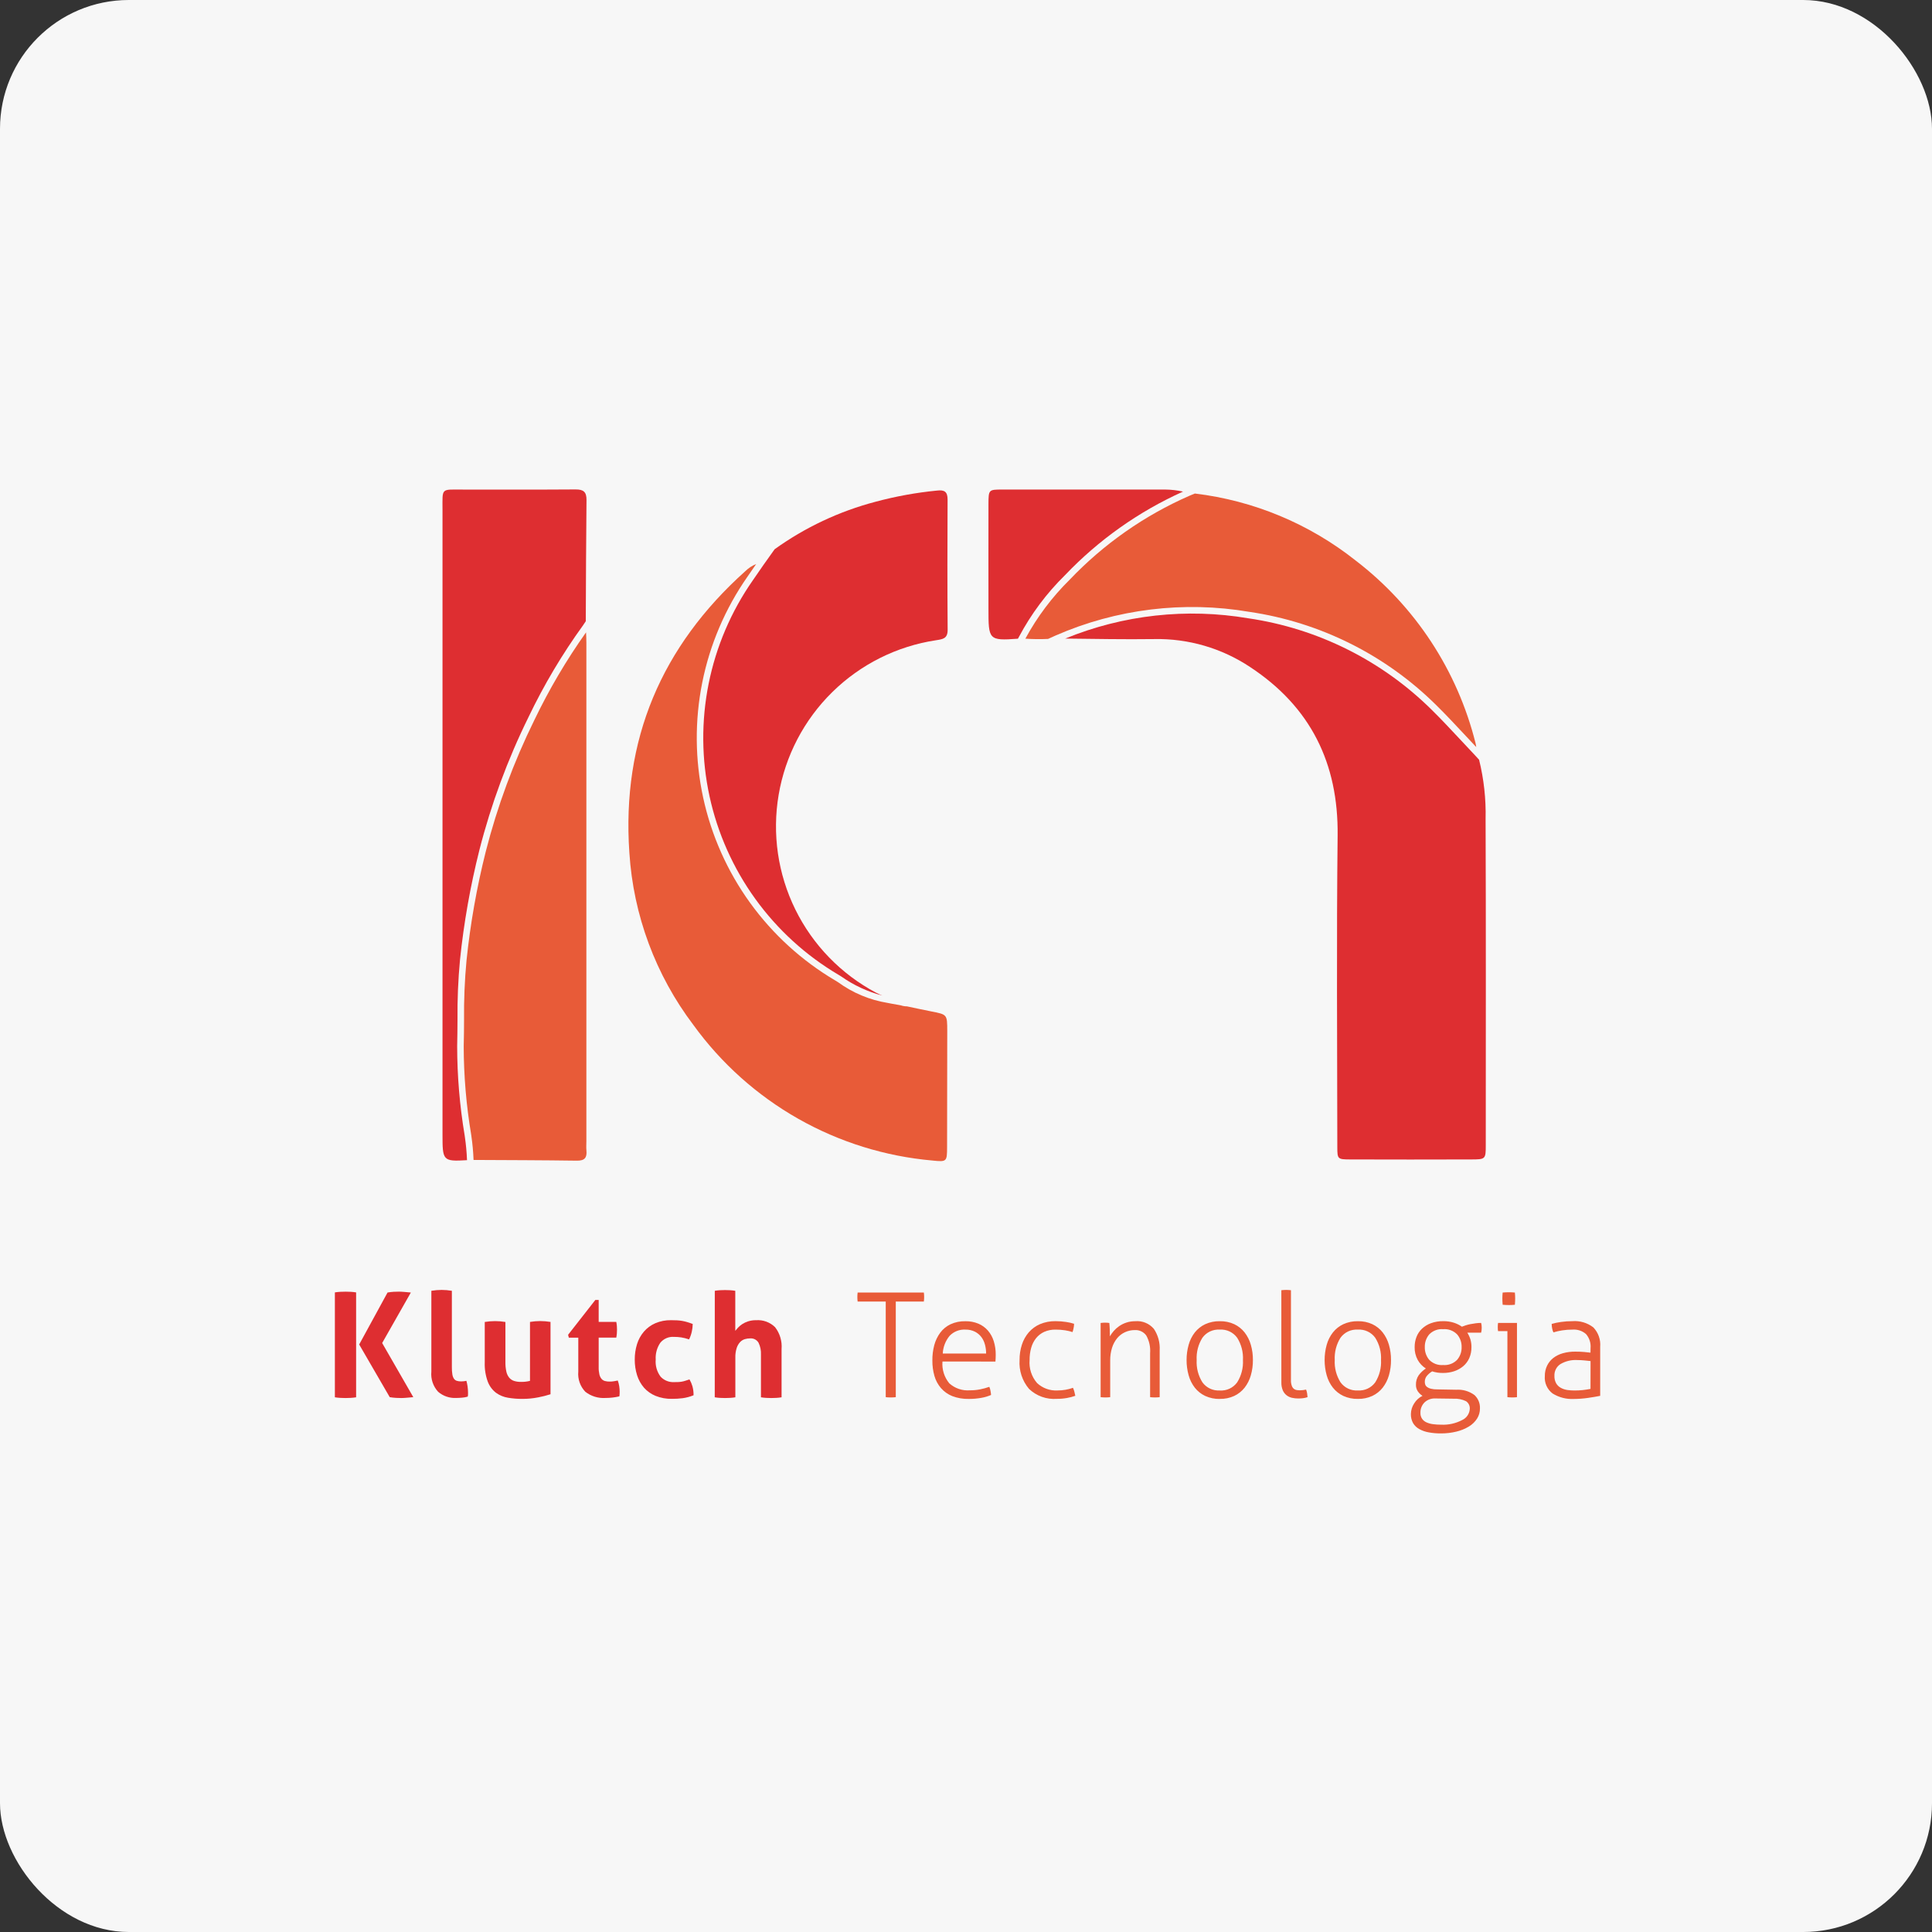<svg width="150" height="150" viewBox="0 0 150 150" fill="none" xmlns="http://www.w3.org/2000/svg">
<rect x="0" y="0" width="150" height="150" fill="#333333" stroke="none"/>
<rect width="150" height="150" rx="10" fill="#F7F7F7"/>
<path d="M27.887 104.385L30.089 100.351C30.248 100.322 30.409 100.304 30.57 100.294C30.716 100.287 30.851 100.283 30.973 100.283C31.095 100.283 31.238 100.291 31.402 100.306L31.899 100.351L29.671 104.272L32.089 108.475L31.584 108.52C31.422 108.535 31.277 108.543 31.149 108.543C31.02 108.543 30.887 108.539 30.75 108.531C30.585 108.522 30.422 108.503 30.259 108.475L27.887 104.385ZM26 100.341C26.139 100.319 26.278 100.304 26.418 100.296C26.553 100.288 26.693 100.285 26.836 100.285C26.964 100.285 27.096 100.288 27.231 100.296C27.371 100.304 27.511 100.319 27.649 100.341V108.486C27.511 108.508 27.371 108.523 27.231 108.531C27.096 108.539 26.96 108.543 26.823 108.543C26.686 108.543 26.552 108.539 26.42 108.531C26.279 108.523 26.139 108.508 26 108.486V100.341ZM33.49 100.217C33.755 100.172 34.023 100.15 34.292 100.149C34.557 100.15 34.821 100.173 35.083 100.217V106.148C35.079 106.337 35.092 106.526 35.122 106.713C35.139 106.831 35.181 106.945 35.246 107.046C35.3 107.122 35.378 107.179 35.467 107.207C35.577 107.24 35.691 107.255 35.806 107.252C35.872 107.252 35.938 107.248 36.003 107.241C36.074 107.234 36.143 107.222 36.212 107.207C36.293 107.502 36.335 107.806 36.337 108.111V108.272C36.335 108.327 36.328 108.381 36.314 108.434C36.172 108.476 36.026 108.503 35.879 108.514C35.709 108.529 35.553 108.537 35.41 108.537C34.901 108.562 34.401 108.39 34.015 108.057C33.823 107.847 33.677 107.6 33.586 107.33C33.496 107.061 33.463 106.775 33.49 106.492V100.217ZM37.636 102.638C37.901 102.593 38.169 102.57 38.438 102.57C38.706 102.57 38.975 102.593 39.24 102.638V105.731C39.234 105.988 39.259 106.243 39.313 106.494C39.35 106.668 39.427 106.83 39.539 106.968C39.64 107.085 39.771 107.171 39.917 107.217C40.09 107.269 40.269 107.294 40.449 107.29C40.684 107.295 40.92 107.268 41.149 107.21V102.634C41.41 102.59 41.675 102.567 41.94 102.567C42.208 102.567 42.477 102.59 42.742 102.634V108.249C42.429 108.35 42.11 108.431 41.787 108.491C41.38 108.571 40.965 108.611 40.55 108.61C40.179 108.611 39.809 108.581 39.443 108.52C39.106 108.467 38.787 108.335 38.511 108.136C38.224 107.914 38.003 107.617 37.873 107.277C37.697 106.797 37.617 106.286 37.636 105.775V102.638ZM44.898 103.858H44.163L44.107 103.632L46.221 100.929H46.481V102.634H47.848C47.869 102.735 47.884 102.837 47.893 102.939C47.901 103.03 47.904 103.124 47.904 103.222C47.904 103.32 47.901 103.421 47.893 103.527C47.884 103.637 47.869 103.746 47.848 103.854H46.481V106.148C46.476 106.338 46.495 106.527 46.537 106.713C46.565 106.836 46.62 106.952 46.699 107.051C46.768 107.133 46.861 107.192 46.964 107.221C47.086 107.253 47.211 107.268 47.337 107.266C47.449 107.266 47.56 107.257 47.67 107.238L47.964 107.184C48.017 107.328 48.055 107.478 48.077 107.63C48.098 107.766 48.109 107.904 48.111 108.042C48.111 108.125 48.109 108.195 48.105 108.251C48.101 108.308 48.096 108.362 48.088 108.413C47.737 108.496 47.376 108.538 47.015 108.537C46.45 108.576 45.891 108.405 45.445 108.057C45.248 107.851 45.097 107.606 45.002 107.337C44.908 107.068 44.872 106.782 44.898 106.498V103.858ZM53.532 107.097C53.628 107.262 53.704 107.438 53.758 107.622C53.822 107.852 53.852 108.089 53.848 108.328C53.576 108.439 53.291 108.516 52.999 108.556C52.726 108.59 52.45 108.607 52.174 108.606C51.738 108.616 51.303 108.537 50.898 108.375C50.554 108.234 50.247 108.017 50 107.741C49.756 107.458 49.574 107.128 49.463 106.772C49.34 106.381 49.279 105.972 49.282 105.562C49.279 105.155 49.338 104.749 49.458 104.36C49.568 104.004 49.748 103.675 49.989 103.391C50.231 103.109 50.535 102.885 50.876 102.736C51.265 102.571 51.685 102.49 52.108 102.499C52.273 102.499 52.426 102.503 52.565 102.51C52.7 102.517 52.835 102.532 52.968 102.555C53.098 102.578 53.226 102.608 53.352 102.646C53.48 102.683 53.624 102.732 53.782 102.793C53.779 102.988 53.757 103.183 53.714 103.374C53.669 103.588 53.597 103.795 53.499 103.99C53.306 103.923 53.108 103.872 52.906 103.838C52.713 103.808 52.517 103.794 52.321 103.795C52.121 103.781 51.921 103.816 51.738 103.895C51.554 103.975 51.392 104.097 51.265 104.252C51.005 104.636 50.88 105.095 50.909 105.557C50.868 106.034 51.005 106.509 51.293 106.89C51.426 107.03 51.588 107.141 51.767 107.213C51.947 107.285 52.139 107.317 52.333 107.308C52.446 107.308 52.549 107.306 52.643 107.302C52.736 107.299 52.828 107.289 52.92 107.274C53.014 107.258 53.106 107.236 53.197 107.206C53.291 107.178 53.403 107.142 53.532 107.097ZM55.497 100.217C55.628 100.194 55.76 100.179 55.893 100.172C56.028 100.164 56.16 100.16 56.288 100.16C56.416 100.16 56.548 100.164 56.683 100.172C56.819 100.179 56.953 100.195 57.087 100.217V103.324C57.141 103.256 57.21 103.175 57.296 103.081C57.393 102.979 57.501 102.888 57.619 102.81C57.762 102.716 57.918 102.642 58.082 102.59C58.283 102.527 58.492 102.496 58.703 102.5C58.973 102.481 59.244 102.519 59.498 102.612C59.753 102.706 59.984 102.852 60.177 103.042C60.553 103.527 60.732 104.136 60.681 104.747V108.486C60.547 108.508 60.413 108.524 60.277 108.531C60.142 108.539 60.01 108.543 59.882 108.543C59.754 108.543 59.621 108.539 59.483 108.531C59.348 108.524 59.214 108.508 59.08 108.486V105.178C59.098 104.854 59.032 104.531 58.888 104.24C58.82 104.13 58.722 104.041 58.607 103.983C58.491 103.926 58.361 103.901 58.233 103.913C58.099 103.913 57.966 103.932 57.837 103.969C57.698 104.009 57.571 104.085 57.47 104.189C57.348 104.32 57.255 104.477 57.199 104.647C57.12 104.895 57.083 105.155 57.092 105.415V108.486C56.955 108.509 56.817 108.524 56.679 108.531C56.543 108.539 56.411 108.543 56.283 108.543C56.155 108.543 56.026 108.539 55.897 108.531C55.761 108.524 55.627 108.508 55.493 108.486L55.497 100.217Z" fill="#DE2E31"/>
<path d="M68.768 101.051H66.587C66.579 100.998 66.573 100.944 66.57 100.89C66.567 100.825 66.565 100.763 66.565 100.703C66.565 100.642 66.567 100.582 66.57 100.522C66.573 100.465 66.579 100.409 66.587 100.353H71.727C71.736 100.406 71.742 100.46 71.744 100.514C71.748 100.574 71.75 100.634 71.75 100.695C71.75 100.755 71.748 100.817 71.744 100.881C71.742 100.938 71.736 100.995 71.727 101.051H69.549V108.475C69.495 108.482 69.435 108.488 69.368 108.492C69.301 108.496 69.233 108.497 69.163 108.497C69.088 108.497 69.014 108.496 68.943 108.492C68.884 108.489 68.826 108.484 68.768 108.475V101.051ZM73.173 105.707C73.121 106.32 73.312 106.928 73.704 107.402C73.919 107.595 74.171 107.743 74.445 107.836C74.719 107.929 75.009 107.966 75.297 107.944C75.564 107.946 75.831 107.921 76.094 107.87C76.337 107.822 76.577 107.756 76.811 107.673C76.853 107.77 76.883 107.873 76.901 107.978C76.922 108.086 76.937 108.195 76.946 108.305C76.701 108.412 76.442 108.487 76.178 108.531C75.861 108.587 75.54 108.614 75.218 108.612C74.781 108.623 74.345 108.549 73.936 108.394C73.599 108.259 73.298 108.047 73.059 107.774C72.823 107.5 72.65 107.179 72.55 106.831C72.439 106.44 72.384 106.035 72.389 105.628C72.384 105.227 72.433 104.828 72.535 104.44C72.628 104.092 72.785 103.763 72.998 103.472C73.207 103.192 73.48 102.967 73.795 102.817C74.159 102.65 74.557 102.569 74.958 102.58C75.303 102.573 75.645 102.638 75.964 102.77C76.248 102.891 76.501 103.074 76.704 103.307C76.909 103.547 77.063 103.828 77.155 104.131C77.26 104.471 77.312 104.825 77.308 105.18C77.308 105.248 77.306 105.335 77.302 105.44C77.299 105.545 77.293 105.636 77.285 105.711L73.173 105.707ZM76.562 105.086C76.562 104.853 76.532 104.621 76.472 104.397C76.417 104.183 76.322 103.981 76.19 103.804C76.057 103.63 75.887 103.49 75.692 103.391C75.464 103.279 75.212 103.224 74.958 103.23C74.73 103.217 74.502 103.253 74.289 103.337C74.077 103.42 73.885 103.549 73.727 103.714C73.407 104.102 73.22 104.583 73.196 105.086H76.562ZM83.306 107.749C83.352 107.846 83.388 107.949 83.414 108.054C83.448 108.182 83.472 108.287 83.487 108.37C83.277 108.444 83.061 108.5 82.842 108.539C82.577 108.587 82.308 108.609 82.04 108.607C81.648 108.635 81.254 108.58 80.885 108.447C80.515 108.313 80.177 108.105 79.893 107.833C79.366 107.21 79.103 106.405 79.159 105.591C79.155 105.187 79.216 104.784 79.34 104.399C79.452 104.049 79.632 103.725 79.871 103.445C80.111 103.169 80.41 102.95 80.746 102.806C81.129 102.646 81.541 102.567 81.957 102.575C82.231 102.574 82.505 102.595 82.775 102.637C82.984 102.666 83.19 102.714 83.391 102.778C83.389 102.892 83.376 103.006 83.352 103.117C83.333 103.221 83.306 103.323 83.271 103.422C83.085 103.361 82.894 103.315 82.701 103.286C82.456 103.248 82.208 103.229 81.961 103.23C81.656 103.223 81.353 103.283 81.073 103.405C80.827 103.517 80.61 103.685 80.44 103.896C80.266 104.117 80.137 104.371 80.062 104.642C79.976 104.951 79.934 105.27 79.938 105.591C79.91 105.913 79.947 106.238 80.047 106.545C80.147 106.853 80.308 107.137 80.519 107.381C80.731 107.578 80.979 107.73 81.25 107.828C81.52 107.927 81.808 107.97 82.096 107.955C82.312 107.956 82.529 107.937 82.742 107.899C82.934 107.865 83.123 107.815 83.306 107.749V107.749ZM85.453 102.714C85.513 102.706 85.572 102.7 85.628 102.697C85.684 102.693 85.738 102.691 85.789 102.691C85.85 102.691 85.906 102.693 85.959 102.697C86.011 102.7 86.068 102.706 86.128 102.714C86.143 102.849 86.155 103.019 86.162 103.222C86.17 103.425 86.173 103.602 86.173 103.753C86.257 103.606 86.355 103.468 86.467 103.34C86.592 103.197 86.734 103.07 86.891 102.962C87.063 102.844 87.251 102.751 87.45 102.685C87.672 102.612 87.905 102.576 88.139 102.578C88.41 102.554 88.683 102.595 88.934 102.699C89.186 102.802 89.409 102.964 89.585 103.171C89.914 103.662 90.073 104.247 90.037 104.837V108.475C89.975 108.484 89.913 108.49 89.85 108.492C89.771 108.496 89.709 108.497 89.664 108.497C89.619 108.497 89.559 108.496 89.486 108.492C89.421 108.49 89.357 108.484 89.294 108.475V105.063C89.332 104.584 89.228 104.105 88.994 103.685C88.892 103.546 88.756 103.434 88.599 103.361C88.442 103.288 88.269 103.256 88.096 103.267C87.839 103.267 87.585 103.322 87.351 103.428C87.118 103.534 86.911 103.69 86.746 103.886C86.566 104.104 86.429 104.356 86.343 104.626C86.24 104.951 86.191 105.29 86.196 105.631V108.475C86.134 108.484 86.072 108.49 86.01 108.492C85.93 108.496 85.868 108.497 85.823 108.497C85.778 108.497 85.719 108.496 85.647 108.492C85.582 108.49 85.517 108.484 85.453 108.475V102.714ZM94.705 107.958C94.965 107.975 95.226 107.926 95.462 107.815C95.699 107.704 95.903 107.534 96.056 107.323C96.379 106.806 96.535 106.203 96.502 105.594C96.535 104.986 96.379 104.382 96.056 103.866C95.903 103.654 95.699 103.485 95.462 103.373C95.226 103.262 94.965 103.213 94.705 103.23C94.445 103.213 94.184 103.262 93.948 103.372C93.712 103.483 93.508 103.652 93.355 103.863C93.031 104.38 92.875 104.985 92.909 105.594C92.875 106.203 93.031 106.806 93.355 107.323C93.508 107.534 93.712 107.702 93.948 107.813C94.184 107.923 94.445 107.972 94.705 107.955V107.958ZM94.705 108.614C94.316 108.622 93.93 108.543 93.575 108.382C93.26 108.235 92.984 108.016 92.768 107.744C92.546 107.458 92.382 107.13 92.287 106.78C92.178 106.394 92.124 105.995 92.126 105.594C92.124 105.193 92.178 104.794 92.287 104.408C92.383 104.059 92.546 103.733 92.767 103.448C92.983 103.176 93.26 102.957 93.574 102.81C93.929 102.649 94.315 102.57 94.704 102.578C95.091 102.569 95.476 102.648 95.828 102.81C96.141 102.958 96.415 103.176 96.63 103.448C96.852 103.734 97.016 104.06 97.114 104.408C97.225 104.794 97.279 105.193 97.276 105.594C97.279 105.995 97.225 106.395 97.114 106.78C97.016 107.129 96.852 107.455 96.63 107.741C96.415 108.012 96.141 108.23 95.828 108.379C95.476 108.54 95.092 108.619 94.705 108.61V108.614ZM99.483 100.172C99.545 100.163 99.607 100.157 99.67 100.155C99.749 100.151 99.811 100.149 99.856 100.149C99.901 100.149 99.962 100.151 100.037 100.155C100.101 100.157 100.165 100.163 100.229 100.172V107.142C100.222 107.297 100.245 107.452 100.297 107.599C100.33 107.693 100.389 107.775 100.466 107.837C100.533 107.885 100.61 107.916 100.692 107.927C100.767 107.938 100.842 107.943 100.918 107.944C101.005 107.944 101.092 107.938 101.178 107.927C101.254 107.918 101.329 107.905 101.404 107.887C101.443 107.981 101.47 108.08 101.484 108.181C101.5 108.289 101.511 108.387 101.518 108.475C101.403 108.515 101.284 108.542 101.163 108.556C101.041 108.57 100.918 108.578 100.795 108.578C100.636 108.578 100.477 108.561 100.321 108.527C100.167 108.495 100.023 108.43 99.897 108.335C99.767 108.234 99.665 108.102 99.598 107.951C99.515 107.749 99.477 107.531 99.485 107.313L99.483 100.172ZM105.425 107.955C105.686 107.972 105.946 107.923 106.182 107.813C106.418 107.702 106.622 107.534 106.775 107.323C107.099 106.806 107.255 106.203 107.222 105.594C107.255 104.986 107.099 104.382 106.775 103.866C106.623 103.654 106.419 103.485 106.182 103.374C105.946 103.262 105.686 103.213 105.425 103.23C105.165 103.213 104.905 103.262 104.669 103.372C104.433 103.483 104.229 103.652 104.075 103.863C103.752 104.379 103.596 104.983 103.629 105.591C103.596 106.199 103.752 106.803 104.075 107.319C104.228 107.531 104.432 107.7 104.668 107.811C104.904 107.923 105.165 107.972 105.425 107.955V107.955ZM105.425 108.61C105.036 108.619 104.65 108.54 104.296 108.379C103.981 108.231 103.705 108.013 103.489 107.741C103.266 107.456 103.101 107.129 103.005 106.78C102.896 106.394 102.842 105.995 102.843 105.594C102.842 105.193 102.896 104.794 103.005 104.408C103.101 104.059 103.266 103.733 103.489 103.448C103.705 103.176 103.981 102.957 104.296 102.81C104.65 102.649 105.036 102.57 105.425 102.578C105.813 102.569 106.197 102.648 106.549 102.81C106.862 102.958 107.137 103.176 107.351 103.448C107.573 103.734 107.737 104.06 107.836 104.408C107.946 104.794 108.001 105.193 107.997 105.594C108.001 105.995 107.946 106.395 107.836 106.78C107.737 107.129 107.573 107.455 107.351 107.741C107.137 108.012 106.862 108.23 106.549 108.379C106.197 108.54 105.813 108.619 105.425 108.61V108.61ZM113.062 107.899C113.569 107.865 114.071 108.012 114.48 108.313C114.621 108.445 114.731 108.605 114.805 108.784C114.878 108.962 114.911 109.154 114.903 109.347C114.907 109.629 114.828 109.906 114.677 110.144C114.515 110.392 114.299 110.601 114.045 110.754C113.745 110.935 113.418 111.068 113.076 111.149C112.679 111.246 112.271 111.293 111.862 111.29C111.55 111.292 111.238 111.265 110.93 111.209C110.673 111.166 110.425 111.08 110.196 110.955C109.996 110.847 109.828 110.687 109.712 110.492C109.593 110.276 109.534 110.032 109.542 109.786C109.546 109.492 109.634 109.204 109.797 108.959C109.952 108.706 110.176 108.502 110.443 108.372C110.3 108.282 110.178 108.165 110.081 108.027C109.98 107.876 109.929 107.697 109.934 107.515C109.925 107.254 109.998 106.997 110.143 106.78C110.296 106.571 110.486 106.391 110.703 106.249C110.439 106.084 110.222 105.855 110.07 105.583C109.905 105.278 109.824 104.935 109.833 104.589C109.831 104.321 109.879 104.054 109.974 103.804C110.066 103.562 110.211 103.344 110.398 103.165C110.598 102.977 110.834 102.831 111.092 102.736C111.398 102.624 111.721 102.57 112.047 102.575C112.326 102.57 112.605 102.61 112.872 102.693C113.097 102.765 113.31 102.869 113.504 103.004C113.579 102.974 113.674 102.94 113.787 102.902C113.909 102.862 114.033 102.83 114.159 102.806C114.295 102.78 114.434 102.757 114.577 102.739C114.716 102.72 114.856 102.711 114.995 102.71C115.027 102.832 115.042 102.957 115.04 103.083C115.042 103.213 115.027 103.342 114.995 103.467H113.92C114.025 103.631 114.106 103.807 114.163 103.992C114.219 104.185 114.246 104.385 114.243 104.586C114.249 104.881 114.191 105.173 114.074 105.444C113.966 105.685 113.806 105.9 113.605 106.071C113.398 106.244 113.161 106.377 112.905 106.461C112.626 106.553 112.334 106.599 112.04 106.596C111.753 106.602 111.467 106.56 111.193 106.472C111.023 106.573 110.873 106.705 110.752 106.861C110.665 106.985 110.62 107.133 110.622 107.285C110.621 107.358 110.633 107.43 110.656 107.499C110.683 107.574 110.733 107.639 110.797 107.686C110.887 107.751 110.988 107.797 111.096 107.821C111.259 107.859 111.426 107.876 111.593 107.872L113.062 107.899ZM111.458 108.576C111.303 108.566 111.147 108.587 111 108.639C110.853 108.691 110.719 108.772 110.605 108.878C110.497 108.985 110.412 109.113 110.357 109.254C110.301 109.395 110.276 109.546 110.282 109.697C110.276 109.857 110.32 110.015 110.406 110.149C110.493 110.273 110.612 110.371 110.751 110.432C110.914 110.504 111.088 110.552 111.265 110.573C111.471 110.6 111.679 110.613 111.886 110.612C112.455 110.641 113.021 110.516 113.525 110.25C113.691 110.174 113.833 110.054 113.936 109.904C114.039 109.754 114.1 109.579 114.113 109.397C114.123 109.278 114.102 109.159 114.05 109.052C113.998 108.944 113.918 108.853 113.819 108.787C113.52 108.644 113.19 108.578 112.859 108.595L111.458 108.576ZM110.622 104.589C110.611 104.949 110.734 105.301 110.966 105.577C111.105 105.72 111.274 105.83 111.461 105.9C111.647 105.97 111.847 105.997 112.045 105.981C112.245 105.997 112.445 105.969 112.632 105.9C112.82 105.83 112.99 105.72 113.13 105.577C113.365 105.303 113.49 104.95 113.48 104.589C113.49 104.227 113.365 103.875 113.13 103.6C112.99 103.458 112.82 103.348 112.632 103.278C112.445 103.208 112.245 103.181 112.045 103.197C111.847 103.18 111.647 103.208 111.461 103.278C111.274 103.347 111.105 103.458 110.966 103.6C110.734 103.876 110.611 104.228 110.622 104.589V104.589ZM117.035 103.346H116.309C116.301 103.301 116.295 103.256 116.292 103.211C116.288 103.157 116.286 103.1 116.286 103.041C116.286 102.982 116.288 102.922 116.292 102.86C116.294 102.811 116.3 102.762 116.309 102.714H117.778V108.475C117.719 108.484 117.659 108.489 117.6 108.492C117.521 108.496 117.459 108.497 117.414 108.497C117.368 108.497 117.307 108.496 117.23 108.492C117.165 108.49 117.1 108.484 117.035 108.475V103.346ZM116.666 101.301C116.658 101.234 116.652 101.151 116.649 101.053C116.645 100.955 116.643 100.872 116.643 100.804C116.643 100.744 116.645 100.669 116.649 100.578C116.652 100.488 116.658 100.413 116.666 100.353C116.733 100.345 116.816 100.339 116.914 100.336C117.012 100.332 117.095 100.33 117.163 100.33C117.223 100.33 117.298 100.332 117.389 100.336C117.479 100.339 117.554 100.345 117.615 100.353C117.622 100.413 117.628 100.488 117.631 100.578C117.635 100.669 117.637 100.744 117.637 100.804C117.637 100.872 117.635 100.955 117.631 101.053C117.628 101.151 117.622 101.234 117.615 101.301C117.554 101.309 117.479 101.315 117.389 101.318C117.298 101.322 117.223 101.324 117.163 101.324C117.095 101.324 117.012 101.322 116.914 101.318C116.816 101.315 116.733 101.309 116.666 101.301ZM123.49 105.673C123.362 105.658 123.201 105.641 123.006 105.622C122.812 105.604 122.629 105.594 122.458 105.594C122 105.567 121.544 105.677 121.148 105.91C120.999 106.008 120.878 106.143 120.797 106.301C120.716 106.46 120.677 106.636 120.685 106.814C120.675 107.023 120.724 107.23 120.826 107.413C120.915 107.559 121.042 107.678 121.193 107.757C121.348 107.839 121.517 107.894 121.69 107.919C121.87 107.945 122.051 107.958 122.232 107.958C122.451 107.959 122.67 107.948 122.888 107.925C123.091 107.902 123.291 107.872 123.486 107.834L123.49 105.673ZM123.49 104.668C123.508 104.472 123.486 104.275 123.425 104.087C123.365 103.9 123.268 103.727 123.14 103.578C122.998 103.454 122.833 103.359 122.655 103.3C122.476 103.24 122.287 103.216 122.099 103.23C121.823 103.228 121.547 103.249 121.275 103.292C121.049 103.328 120.827 103.379 120.608 103.445C120.562 103.352 120.53 103.253 120.512 103.151C120.487 103.032 120.473 102.911 120.473 102.789C120.71 102.72 120.953 102.669 121.199 102.637C121.491 102.595 121.785 102.574 122.08 102.575C122.663 102.529 123.243 102.702 123.707 103.059C123.897 103.258 124.043 103.495 124.135 103.756C124.227 104.016 124.262 104.292 124.238 104.567V108.373C123.974 108.427 123.654 108.481 123.277 108.535C122.922 108.586 122.563 108.613 122.204 108.615C121.621 108.646 121.043 108.499 120.546 108.192C120.338 108.036 120.174 107.83 120.068 107.593C119.962 107.356 119.918 107.096 119.94 106.837C119.935 106.558 119.995 106.282 120.115 106.03C120.229 105.796 120.394 105.591 120.599 105.431C120.822 105.262 121.075 105.137 121.345 105.064C121.656 104.978 121.977 104.937 122.299 104.94C122.568 104.94 122.802 104.949 123 104.968C123.198 104.987 123.359 105.004 123.484 105.019L123.49 104.668Z" fill="#E85B38"/>
<path d="M45.526 88.6C45.526 75.701 45.526 62.802 45.526 49.904C45.526 49.635 45.513 49.366 45.5 49.097C43.972 51.249 42.63 53.527 41.487 55.906C39.88 59.168 38.616 62.589 37.715 66.112C37.015 68.892 36.516 71.719 36.22 74.57C36.076 76.11 36.012 77.656 36.029 79.203C36.029 79.878 36.02 80.554 36.002 81.23C36.007 83.525 36.2 85.816 36.58 88.079L36.598 88.207C36.687 88.818 36.743 89.433 36.766 90.049V90.058C39.439 90.072 42.112 90.076 44.784 90.114C45.385 90.122 45.586 89.889 45.53 89.327C45.505 89.088 45.526 88.844 45.526 88.6Z" fill="#E85B38"/>
<path d="M73.57 38.782C73.57 38.177 73.329 38.02 72.752 38.087C71.137 38.245 69.538 38.536 67.971 38.957C65.158 39.697 62.506 40.946 60.143 42.642C59.625 43.35 58.882 44.422 58.45 45.055C56.765 47.467 55.596 50.202 55.018 53.087C54.439 55.972 54.463 58.946 55.087 61.822C55.712 64.697 56.924 67.413 58.647 69.798C60.371 72.184 62.568 74.187 65.102 75.683L65.326 75.821C66.287 76.498 67.361 76.996 68.498 77.293C68.338 77.218 68.171 77.155 68.019 77.072C65.302 75.632 63.109 73.373 61.751 70.615C60.393 67.857 59.939 64.741 60.454 61.71C60.969 58.679 62.427 55.888 64.62 53.733C66.813 51.579 69.629 50.17 72.669 49.709C73.188 49.627 73.581 49.593 73.575 48.892C73.548 45.517 73.556 42.149 73.57 38.782Z" fill="#DE2E31"/>
<path d="M79.109 49.45C80.049 47.678 81.256 46.06 82.688 44.654C85.295 41.92 88.406 39.717 91.851 38.167C91.392 38.065 90.923 38.012 90.452 38.008C86.237 38.008 82.021 38.008 77.806 38.008C76.762 38.008 76.75 38.027 76.744 39.113C76.736 41.83 76.744 44.544 76.744 47.26C76.744 49.662 76.75 49.759 79.032 49.589L79.109 49.45Z" fill="#DE2E31"/>
<path d="M36.258 90.059C36.234 89.463 36.18 88.87 36.094 88.28L36.076 88.152C35.692 85.861 35.497 83.542 35.494 81.219C35.511 80.546 35.516 79.873 35.52 79.201C35.504 77.636 35.569 76.072 35.715 74.514C36.013 71.638 36.517 68.788 37.223 65.985C38.133 62.428 39.409 58.974 41.031 55.68C42.229 53.177 43.649 50.786 45.276 48.538L45.48 48.232C45.495 45.099 45.501 41.965 45.536 38.832C45.544 38.191 45.304 37.995 44.684 38C41.762 38.022 38.84 38.006 35.918 38.01C34.209 38.01 34.356 37.858 34.356 39.592C34.356 55.744 34.356 71.896 34.356 88.047C34.356 90.106 34.362 90.191 36.259 90.075L36.258 90.059Z" fill="#DE2E31"/>
<path d="M72.318 78.529C71.683 78.406 71.052 78.266 70.419 78.134C70.254 78.133 70.09 78.106 69.933 78.052C69.361 77.956 68.952 77.873 68.905 77.864C67.516 77.637 66.2 77.086 65.063 76.256L64.84 76.119C62.248 74.587 59.999 72.536 58.236 70.094C56.473 67.653 55.233 64.874 54.594 61.931C53.956 58.988 53.931 55.944 54.523 52.992C55.115 50.039 56.311 47.24 58.035 44.771C58.104 44.67 58.375 44.273 58.711 43.79C58.396 43.918 58.109 44.107 57.867 44.345C51.355 50.181 48.258 57.438 48.864 66.201C49.172 71.05 50.9 75.701 53.833 79.575C55.993 82.559 58.769 85.043 61.973 86.86C65.177 88.676 68.735 89.783 72.404 90.104C73.517 90.222 73.528 90.185 73.531 89.041C73.54 86.041 73.544 83.041 73.544 80.041C73.542 78.762 73.539 78.768 72.318 78.529Z" fill="#E85B38"/>
<path d="M81.373 49.605L81.958 49.341C86.683 47.277 91.909 46.638 96.992 47.503C102.472 48.304 107.553 50.836 111.492 54.729C112.286 55.511 113.059 56.338 113.805 57.139C114.073 57.427 114.343 57.715 114.614 58.002C114.603 57.904 114.587 57.808 114.564 57.712C113.157 52.067 109.877 47.066 105.261 43.526C101.659 40.667 97.335 38.864 92.769 38.317L92.348 38.491C88.849 40.024 85.691 42.236 83.056 45.001C81.686 46.35 80.524 47.896 79.609 49.587C80.196 49.627 80.785 49.634 81.373 49.605Z" fill="#E85B38"/>
<path d="M114.836 58.986L114.48 58.598C114.131 58.231 113.783 57.858 113.435 57.484C112.692 56.687 111.923 55.863 111.137 55.09C107.273 51.272 102.29 48.789 96.914 48.004C92.122 47.191 87.199 47.737 82.701 49.579C85.002 49.603 87.303 49.65 89.604 49.618C92.259 49.563 94.868 50.325 97.076 51.8C101.747 54.882 103.917 59.251 103.853 64.866C103.762 72.937 103.823 81.01 103.829 89.083C103.829 89.991 103.866 90.015 104.816 90.019C107.94 90.029 111.064 90.029 114.187 90.019C115.34 90.019 115.355 90.007 115.355 88.898C115.355 80.461 115.374 72.024 115.341 63.586C115.378 62.037 115.208 60.49 114.836 58.986V58.986Z" fill="#DE2E31"/>
</svg>
